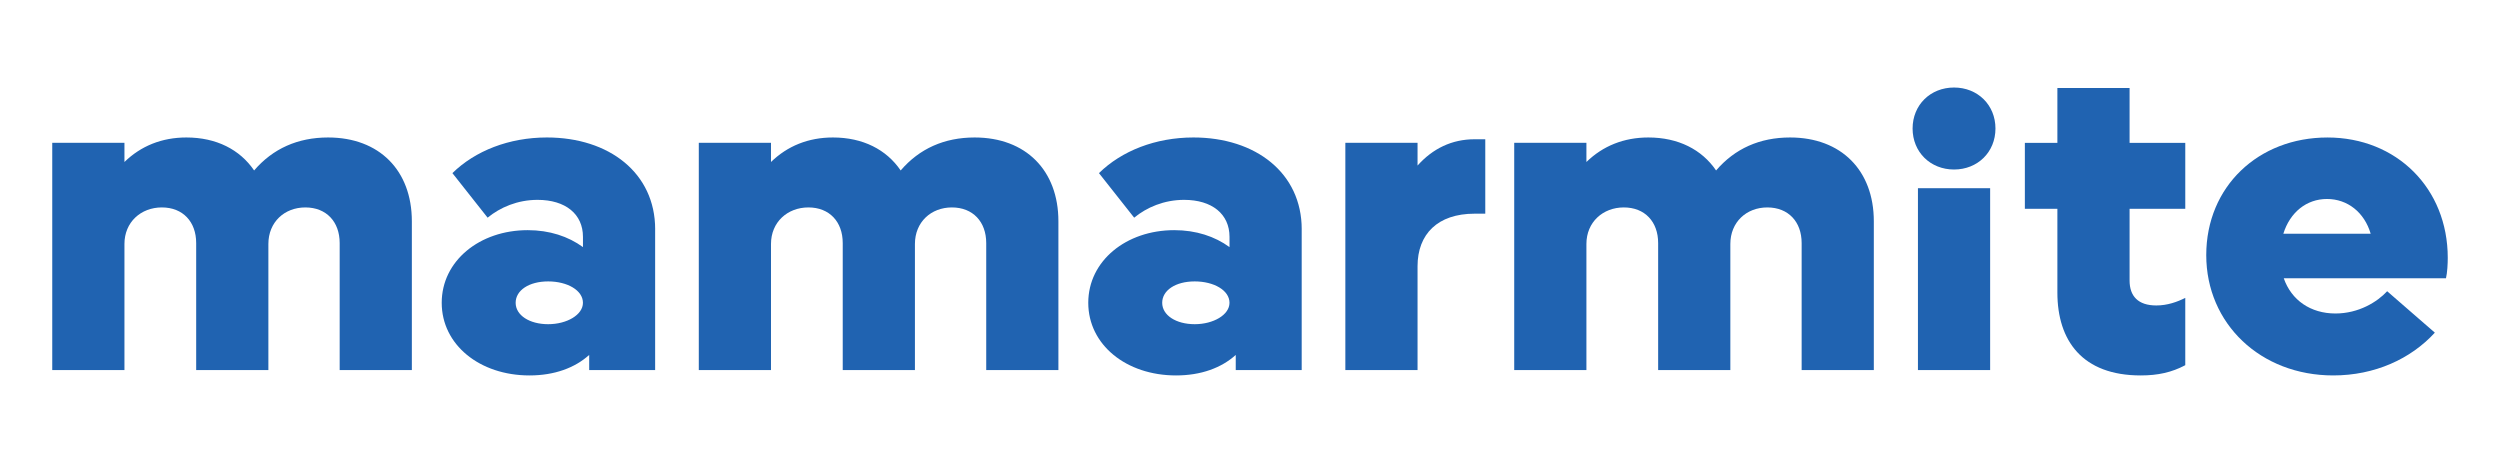 <?xml version="1.0" encoding="UTF-8"?><svg id="Calque_2" xmlns="http://www.w3.org/2000/svg" viewBox="0 0 1080 200"><defs><style>.cls-1{fill:#2063b1;}</style></defs><path class="cls-1" d="m177.92,95.58v64.29h-31.18v-54.86c0-9.24-5.78-15.4-14.82-15.4s-15.98,6.35-15.98,15.78v54.48h-31.19v-54.86c0-9.24-5.77-15.4-14.82-15.4s-16.17,6.35-16.17,15.78v54.48h-31.19V61.7h31.19v8.28c7.12-6.93,16.17-10.59,26.76-10.59,12.9,0,23.1,5.2,29.26,14.25,8.08-9.43,18.86-14.25,31.95-14.25,22.14,0,36.19,14.25,36.19,36.19Z"/><path class="cls-1" d="m283.02,99.05v60.83h-28.49v-6.55c-6.16,5.58-15.02,8.86-25.79,8.86-21.56,0-37.92-13.28-37.92-31.38s16.36-31.38,37.15-31.38c9.43,0,17.52,2.7,23.87,7.32v-4.43c0-9.82-7.51-15.98-19.63-15.98-8.66,0-16.17,3.27-21.56,7.7l-15.21-19.25c9.82-9.62,24.45-15.4,40.81-15.4,26.95,0,46.78,15.4,46.78,39.65Zm-31.19,31.76c0-5.39-6.74-9.24-15.02-9.24s-14.05,3.85-14.05,9.24,5.97,9.24,14.05,9.24,15.02-4.04,15.02-9.24Z"/><path class="cls-1" d="m457.23,95.58v64.29h-31.18v-54.86c0-9.24-5.78-15.4-14.82-15.4s-15.98,6.35-15.98,15.78v54.48h-31.19v-54.86c0-9.24-5.77-15.4-14.82-15.4s-16.17,6.35-16.17,15.78v54.48h-31.19V61.7h31.19v8.28c7.12-6.93,16.17-10.59,26.76-10.59,12.9,0,23.1,5.2,29.26,14.25,8.08-9.43,18.86-14.25,31.95-14.25,22.14,0,36.19,14.25,36.19,36.19Z"/><path class="cls-1" d="m562.33,99.05v60.83h-28.49v-6.55c-6.16,5.58-15.01,8.86-25.79,8.86-21.56,0-37.92-13.28-37.92-31.38s16.36-31.38,37.15-31.38c9.43,0,17.52,2.7,23.87,7.32v-4.43c0-9.82-7.51-15.98-19.63-15.98-8.66,0-16.17,3.27-21.56,7.7l-15.21-19.25c9.82-9.62,24.45-15.4,40.81-15.4,26.95,0,46.78,15.4,46.78,39.65Zm-31.19,31.76c0-5.39-6.74-9.24-15.02-9.24s-14.05,3.85-14.05,9.24,5.97,9.24,14.05,9.24,15.02-4.04,15.02-9.24Z"/><path class="cls-1" d="m641.64,60.16v32.15h-4.62c-15.98,0-24.64,8.86-24.64,22.71v44.85h-31.19V61.7h31.19v9.82c6.54-7.32,14.82-11.36,24.64-11.36h4.62Z"/><path class="cls-1" d="m809.49,95.58v64.29h-31.18v-54.86c0-9.24-5.78-15.4-14.82-15.4s-15.98,6.35-15.98,15.78v54.48h-31.19v-54.86c0-9.24-5.77-15.4-14.82-15.4s-16.17,6.35-16.17,15.78v54.48h-31.19V61.7h31.19v8.28c7.12-6.93,16.17-10.59,26.76-10.59,12.9,0,23.1,5.2,29.26,14.25,8.08-9.43,18.86-14.25,31.95-14.25,22.14,0,36.19,14.25,36.19,36.19Z"/><path class="cls-1" d="m826.24,55.52c0-10.2,7.7-17.71,17.9-17.71s17.9,7.51,17.9,17.71-7.7,17.71-17.9,17.71-17.9-7.51-17.9-17.71Zm2.31,25.79h31.19v78.56h-31.19v-78.56Z"/><path class="cls-1" d="m919.98,90.19v30.99c0,6.74,3.66,10.78,11.55,10.78,4.81,0,9.05-1.54,12.51-3.27v29.07c-5.78,3.08-11.74,4.43-19.25,4.43-25.22,0-36-15.01-36-35.8v-36.19h-14.05v-28.49h14.05v-23.68h31.19v23.68h24.06v28.49h-24.06Z"/><path class="cls-1" d="m1056.66,120.22h-70.07c3.27,9.43,11.55,15.21,22.33,15.21,10.01,0,18.09-5,22.33-9.62l20.6,17.9c-10.39,11.36-25.99,18.48-43.89,18.48-31.38,0-54.86-22.33-54.86-51.97s22.52-50.82,52.36-50.82,51.97,21.94,51.97,51.97c0,2.7-.19,6.35-.77,8.86Zm-70.26-19.25h37.73c-2.7-9.24-10.01-15.01-18.87-15.01s-15.98,5.77-18.86,15.01Z"/></svg>